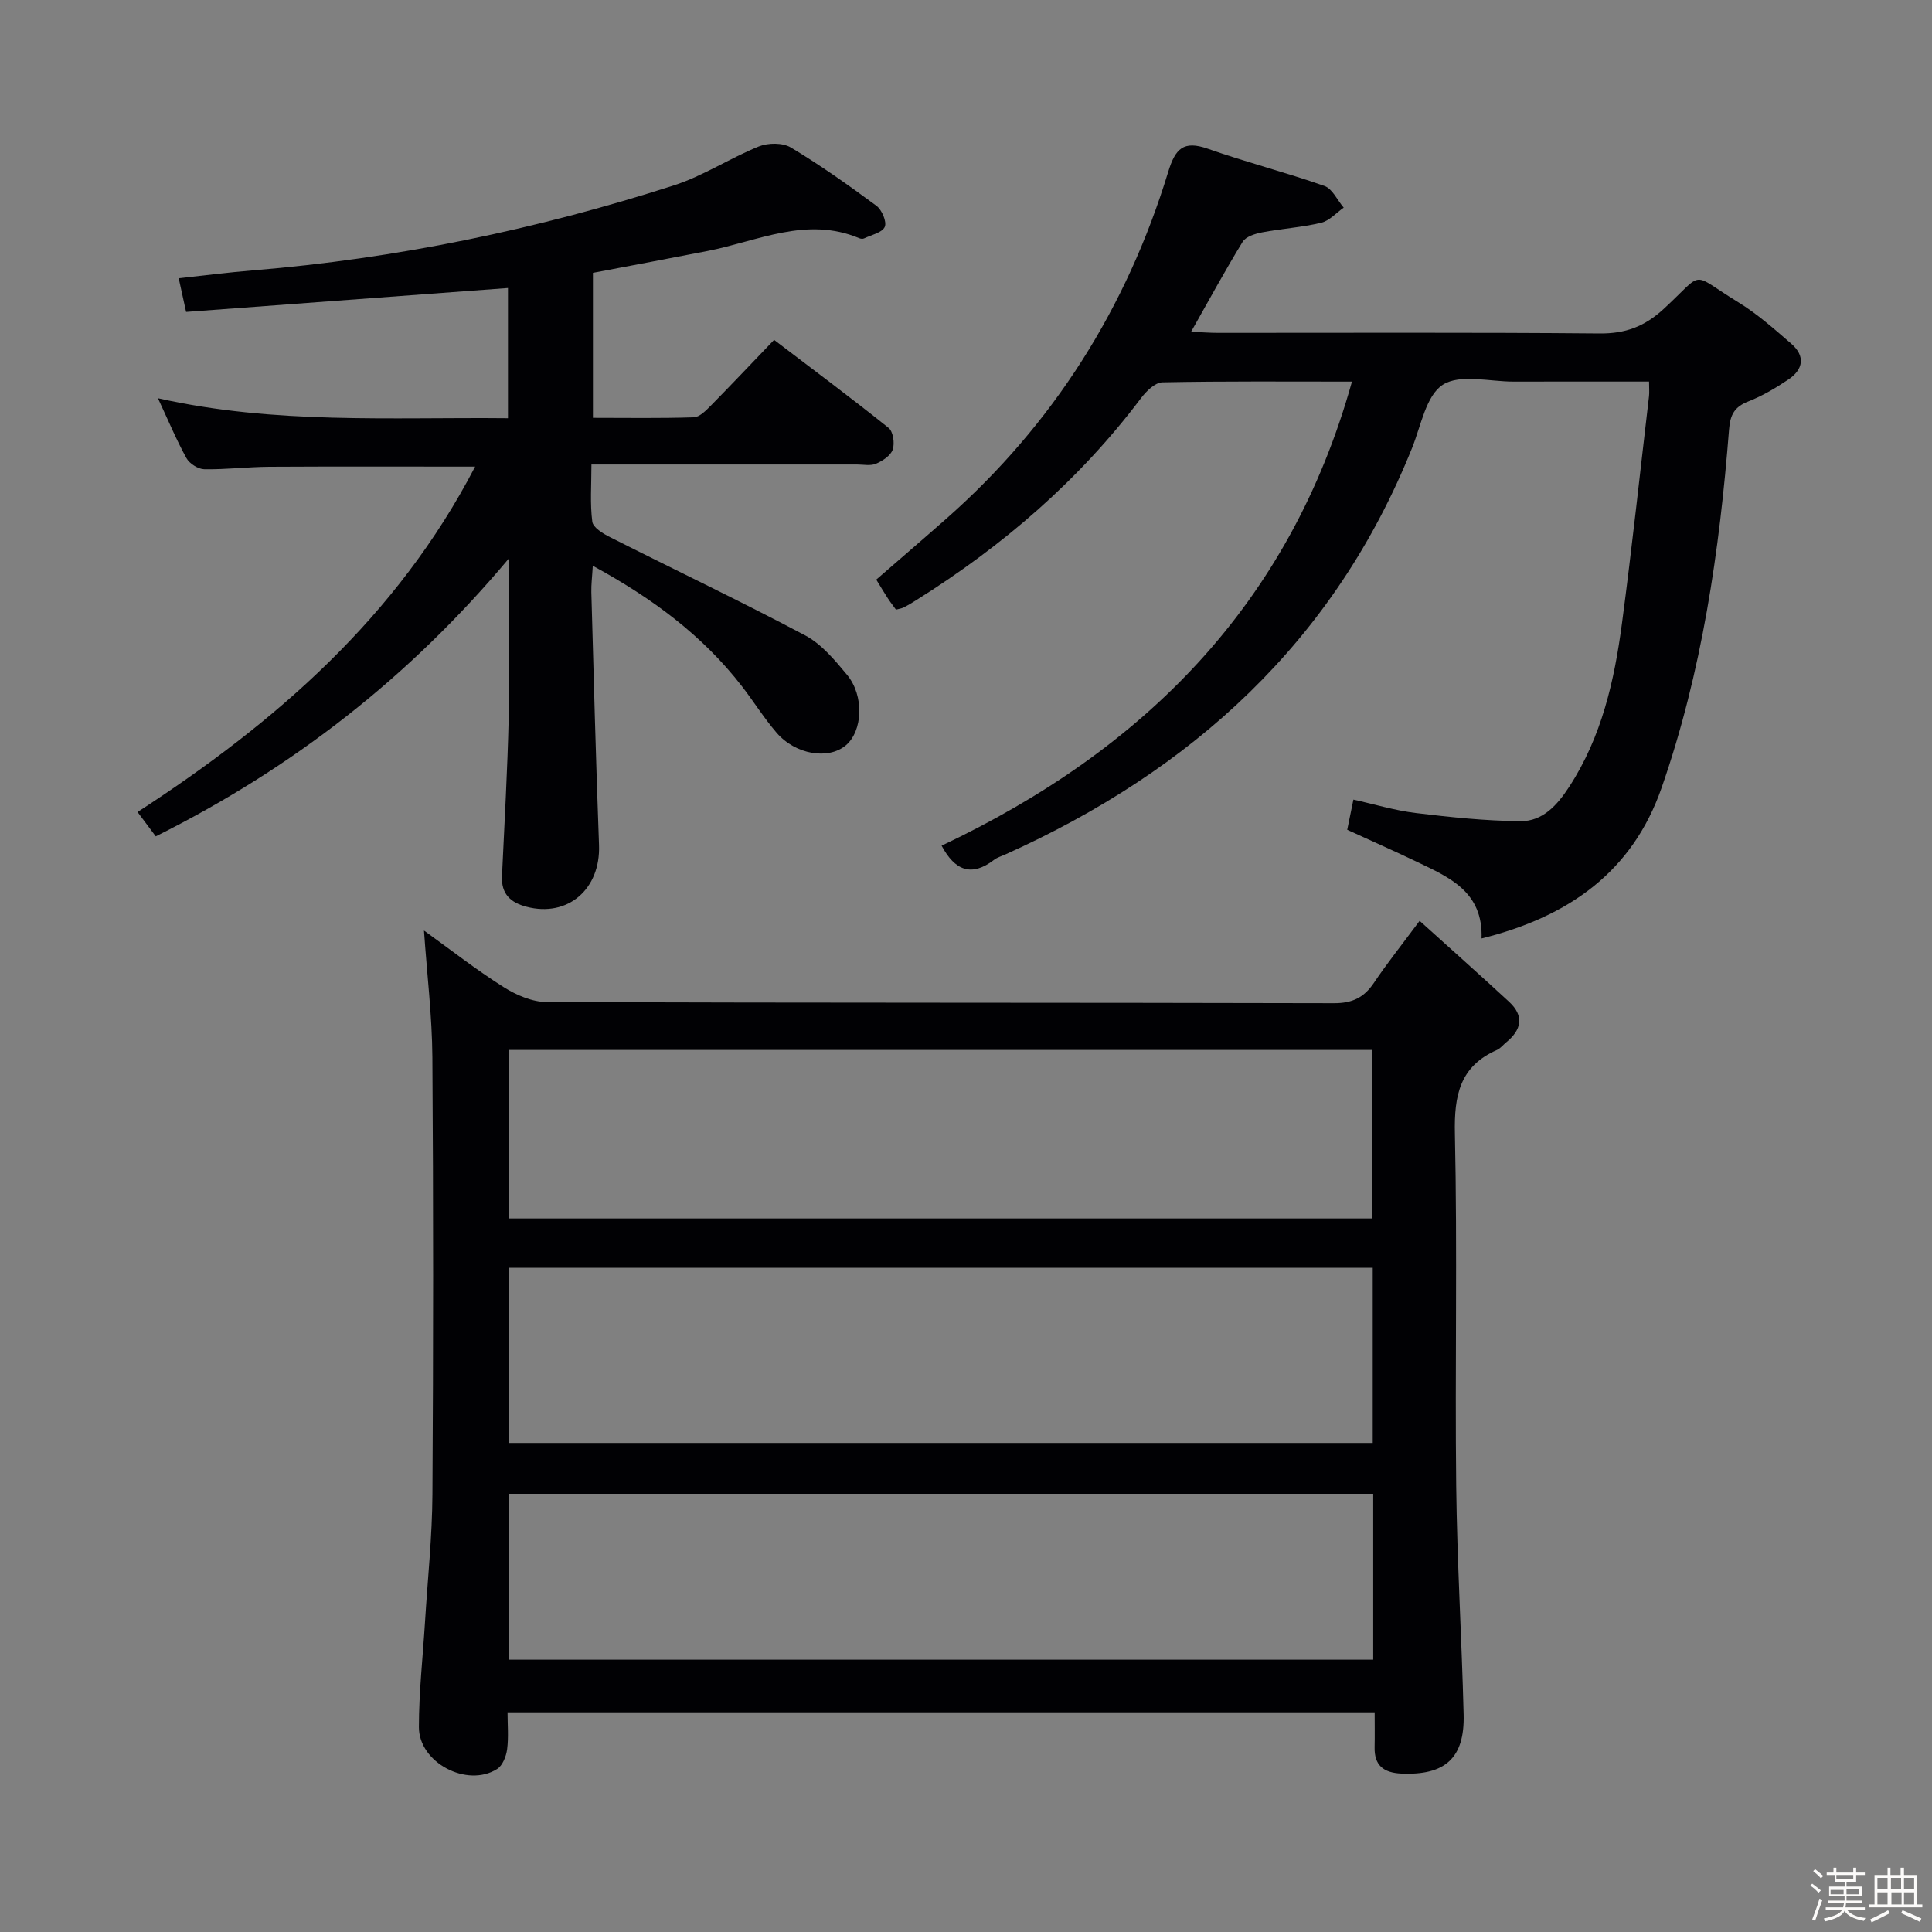 <svg enable-background="new 0 0 400 400" viewBox="0 0 400 400" xmlns="http://www.w3.org/2000/svg"><rect x="0" y="0" width="400" height="400" fill="#808080" stroke="none"/><path d="m374.8 390.4.4-.4c.7.5 1.3 1 1.8 1.4l-.5.5c-.5-.6-1.1-1.1-1.7-1.5zm1 7.3-.6-.3c.5-1.4 1.1-2.8 1.5-4.3.2.1.4.2.6.3-.5 1.3-1 2.8-1.5 4.3zm-.4-10.3.4-.4c.4.3 1 .8 1.7 1.4l-.5.5c-.4-.5-1-1-1.6-1.5zm2.5.3h1.7v-1h.6v1h3.5v-1h.6v1h1.8v.5h-1.8v1.4h-2v1h3.2v2h-3.2v.9h3.3v.5h-3.4c0 .3-.1.6-.1.9h4v.5h-3.7c.7.9 1.9 1.5 3.8 1.7-.1.2-.2.4-.3.6-2.1-.4-3.5-1.1-4-2.1-.4 1-1.8 1.7-4 2.2-.1-.2-.2-.4-.3-.6 2.1-.4 3.4-1 3.8-1.8h-3.4v-.5h3.6c.1-.3.1-.6.2-.9h-3.3v-.5h3.4c0-.3 0-.6 0-.9h-3.2v-2h3.3v-1h-2.1v-1.4h-1.7v-.5zm1.1 3.5v1h2.7c0-.3 0-.4 0-.4 0-.1 0-.2 0-.2 0-.1 0-.2 0-.3h-2.7zm1.2-3v.9h3.5v-.9zm4.7 3h-2.6v.6.4h2.6z" fill="#fcfbfa"/><path d="m393.6 386.7h.6v1.5h2.7v6.1h1.1v.6h-11v-.6h1.1v-6.1h2.7v-1.5h.6v1.5h2.1v-1.5zm-2.7 8.8.4.6c-1.2.6-2.5 1.3-3.8 1.9-.1-.2-.2-.4-.3-.6 1.2-.6 2.5-1.2 3.7-1.9zm-2.2-6.7v2.4h2.1v-2.4zm0 3v2.5h2.1v-2.5zm2.8-3v2.4h2.1v-2.4zm.1 3v2.5h2.1v-2.5h-2.2zm5.9 6.1c-1.4-.7-2.7-1.3-3.9-1.8l.3-.6c1.5.6 2.7 1.2 3.9 1.7zm-1.2-9.1h-2.1v2.4h2.1zm-2.1 3v2.5h2.1v-2.5z" fill="#fcfbfa"/><g fill="#010104"><path d="m293.92 190.65c6.53 5.9 12.58 11.27 18.52 16.76 3.17 2.93 2.58 5.8-.59 8.39-.64.52-1.19 1.25-1.92 1.58-7.71 3.39-8.88 9.42-8.71 17.3.53 24.31 0 48.64.27 72.96.18 15.79 1.15 31.57 1.54 47.35.23 9.03-3.86 12.62-12.92 12.21-3.65-.17-5.6-1.68-5.51-5.47.05-2.29.01-4.59.01-7.21-59.94 0-119.32 0-179.53 0 0 2.53.24 5.15-.09 7.68-.19 1.44-.94 3.34-2.06 4.05-6.21 3.94-16.21-1.3-16.2-8.67 0-7.29.82-14.57 1.27-21.86.54-8.78 1.48-17.56 1.53-26.34.19-30.15.2-60.3-.01-90.45-.06-8.59-1.11-17.17-1.74-26.27 5.39 3.88 10.75 8.08 16.48 11.7 2.63 1.67 5.98 3.1 9.01 3.11 54.31.18 108.61.09 162.92.23 3.8.01 6.2-1.16 8.25-4.19 2.68-3.99 5.68-7.75 9.48-12.86zm-9.71 108.1c0-12.09 0-24.14 0-36.27-59.8 0-119.22 0-178.88 0v36.27zm-.08-46.48c0-11.93 0-23.44 0-34.89-59.85 0-119.24 0-178.83 0v34.89zm-178.83 91.35h179.01c0-11.63 0-22.89 0-34.34-59.78 0-119.28 0-179.01 0z"/><path d="m160.27 70.37c8.24 6.28 16.08 12.11 23.7 18.22.95.76 1.3 3.19.86 4.49-.42 1.25-2.09 2.34-3.46 2.93-1.13.49-2.62.16-3.96.16-16.33 0-32.65 0-48.98 0-1.79 0-3.58 0-5.98 0 0 4.29-.31 8.12.18 11.84.16 1.22 2.22 2.47 3.67 3.2 13.46 6.8 27.09 13.28 40.4 20.34 3.39 1.8 6.13 5.11 8.66 8.15 3.62 4.36 3.26 11.67-.25 14.62-3.6 3.03-10.41 1.93-14.33-2.62-2.6-3.02-4.72-6.44-7.16-9.6-8.17-10.56-18.62-18.29-30.89-24.96-.13 2.29-.34 3.88-.3 5.47.49 17.46.94 34.91 1.59 52.36.34 9.12-6.46 15.02-15.04 12.76-3.28-.86-5.22-2.65-5.05-6.31.51-10.96 1.14-21.92 1.39-32.88.24-10.58.05-21.16.05-32.93-20.76 24.77-44.88 43.45-73.12 57.55-1.13-1.51-2.28-3.05-3.77-5.04 28.65-18.6 53.72-40.38 69.89-71.51-14.77 0-28.7-.05-42.62.03-4.48.03-8.97.59-13.45.51-1.28-.02-3.07-1.16-3.7-2.3-2.07-3.74-3.72-7.72-5.9-12.4 24.27 5.45 48.18 3.9 72.47 4.14 0-9.27 0-18.15 0-26.96-22.2 1.65-44.33 3.29-66.64 4.95-.57-2.59-.98-4.46-1.53-6.97 5.28-.57 10.3-1.22 15.34-1.63 29.74-2.44 58.78-8.47 87.15-17.59 6.1-1.96 11.64-5.65 17.62-8.07 1.92-.77 4.94-.8 6.63.22 6.12 3.67 11.97 7.82 17.72 12.07 1.13.84 2.18 3.32 1.72 4.36-.53 1.2-2.77 1.66-4.29 2.39-.26.13-.69.08-.98-.04-10.93-4.6-21.03.61-31.41 2.64-7.8 1.53-15.62 2.98-23.74 4.53v30.02c7.02 0 13.95.12 20.87-.11 1.22-.04 2.55-1.42 3.57-2.45 4.3-4.37 8.53-8.85 13.07-13.58z"/><path d="m194.95 175.09c41.8-19.79 72.08-49.86 84.96-96.08-13.34 0-26.29-.11-39.24.15-1.52.03-3.36 1.84-4.44 3.28-12.79 16.99-28.6 30.57-46.54 41.82-.84.53-1.7 1.05-2.59 1.5-.43.22-.94.28-1.6.46-.56-.78-1.17-1.55-1.7-2.37-.72-1.11-1.4-2.25-2.38-3.85 4.87-4.23 9.74-8.41 14.56-12.66 22.13-19.54 37.28-43.6 45.88-71.74 1.47-4.8 3.13-6.59 8.22-4.8 7.96 2.8 16.17 4.9 24.13 7.7 1.65.58 2.67 2.95 3.99 4.49-1.55 1.08-2.96 2.72-4.67 3.13-4.01.96-8.18 1.21-12.24 1.99-1.44.28-3.35.87-4.01 1.95-3.63 5.92-6.94 12.03-10.67 18.62 2.11.1 3.84.24 5.57.24 26.33.01 52.66-.12 78.99.12 5.36.05 9.3-1.42 13.28-5.08 8.7-8.03 5.23-7.62 15.43-1.39 3.94 2.41 7.46 5.55 10.98 8.59 2.95 2.55 2.51 5.33-.59 7.41-2.6 1.75-5.36 3.39-8.27 4.53-2.88 1.13-3.78 2.72-4.02 5.84-1.98 25.22-5.6 50.18-13.97 74.18-6.06 17.4-19.23 26.7-37.27 31.18.34-9.63-6.61-12.62-13.26-15.81-4.77-2.29-9.61-4.42-14.55-6.69.42-2.05.78-3.82 1.28-6.25 4.35.96 8.6 2.26 12.93 2.78 7.18.87 14.42 1.62 21.64 1.69 4.63.04 7.64-3.32 10.13-7.16 6.71-10.33 9.34-21.96 10.91-33.87 2.07-15.63 3.75-31.3 5.59-46.96.09-.79.01-1.6.01-3.03-9.49 0-18.76-.02-28.03.01-5 .01-11.11-1.63-14.67.65-3.48 2.24-4.51 8.47-6.35 13.05-16.1 40.09-45.53 66.81-84.28 84.22-.76.34-1.6.58-2.25 1.07-4.71 3.63-8.14 2.24-10.89-2.91z"/></g></svg>